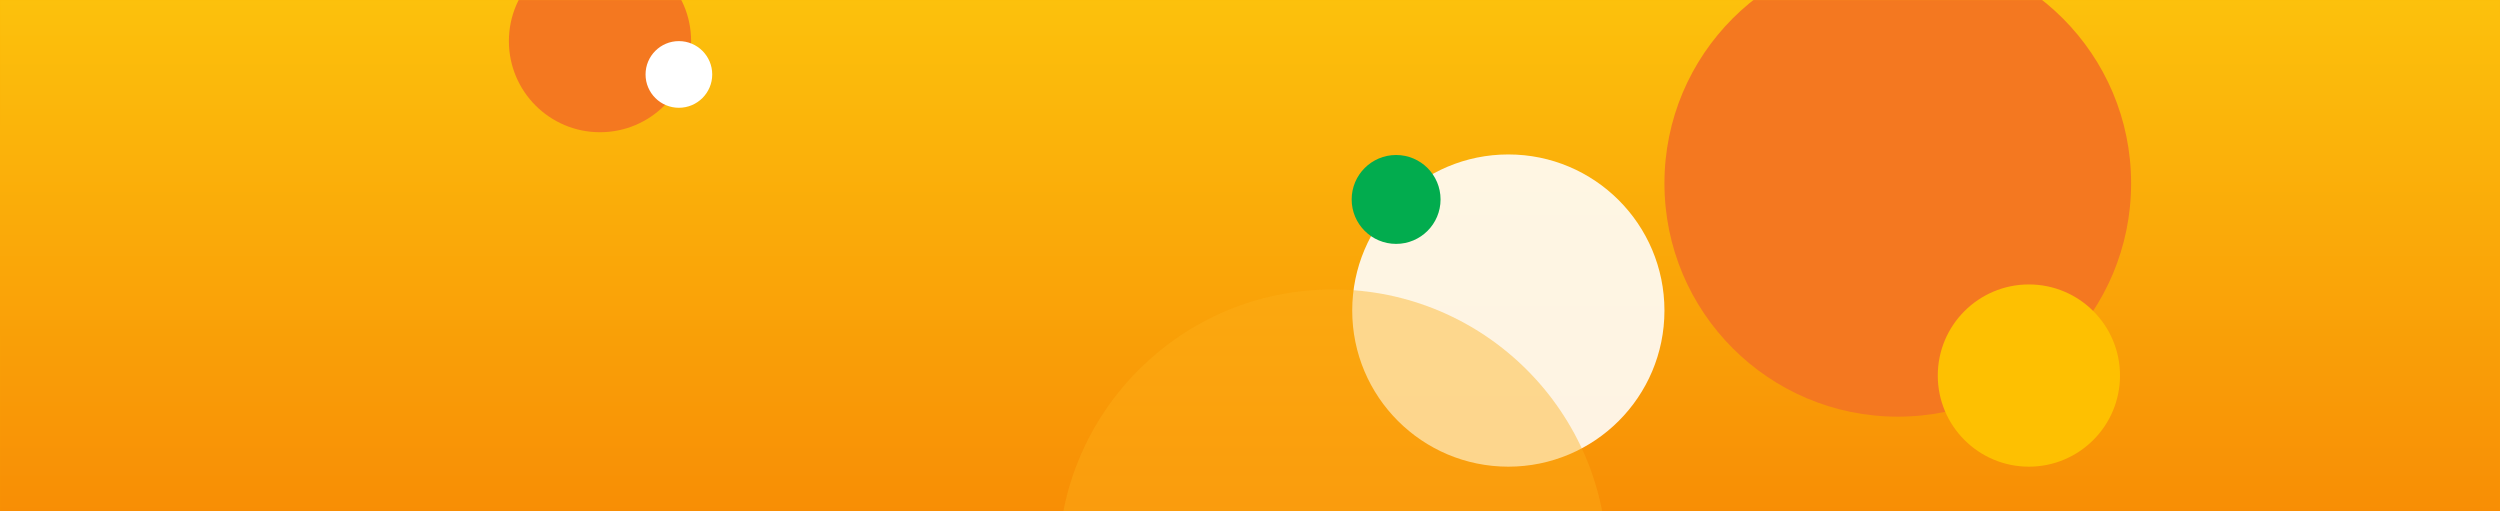 <svg xmlns="http://www.w3.org/2000/svg" xmlns:xlink="http://www.w3.org/1999/xlink" width="2250" height="460">
  <rect width="100%" height="100%" fill="#333333" stroke="none"/>
  <defs>
    <linearGradient id="b" x1="50%" x2="50%" y1="0%" y2="100%">
      <stop offset="0%" stop-color="#FCC10C"/>
      <stop offset="100%" stop-color="#F88E05"/>
    </linearGradient>
    <path id="a" d="M0 0h2250v460H0z"/>
  </defs>
  <g fill="none" fill-rule="evenodd">
    <mask id="c" fill="#fff">
      <use xlink:href="#a"/>
    </mask>
    <use fill="#FFB400" xlink:href="#a"/>
    <path fill="url(#b)" d="M0 0h2250v460H0z" mask="url(#c)"/>
    <circle cx="1708" cy="165" r="210" fill="#F47820" mask="url(#c)"/>
    <circle cx="1357.5" cy="279.5" r="140.5" fill="#FFF" mask="url(#c)" opacity=".941"/>
    <circle cx="1256.5" cy="179.5" r="40" fill="#02AC4E" mask="url(#c)"/>
    <circle cx="540" cy="37" r="82" fill="#F47820" mask="url(#c)"/>
    <circle fill="#FBAF19" opacity=".651" style="mix-blend-mode:hard-light" cx="1199.5" cy="507.5" r="247" mask="url(#c)"/>
    <circle fill="#FEC001" style="mix-blend-mode:overlay" cx="1826" cy="338" r="82" mask="url(#c)"/>
    <circle cx="611" cy="67" r="30" fill="#FFF" mask="url(#c)"/>
  </g>
</svg>
